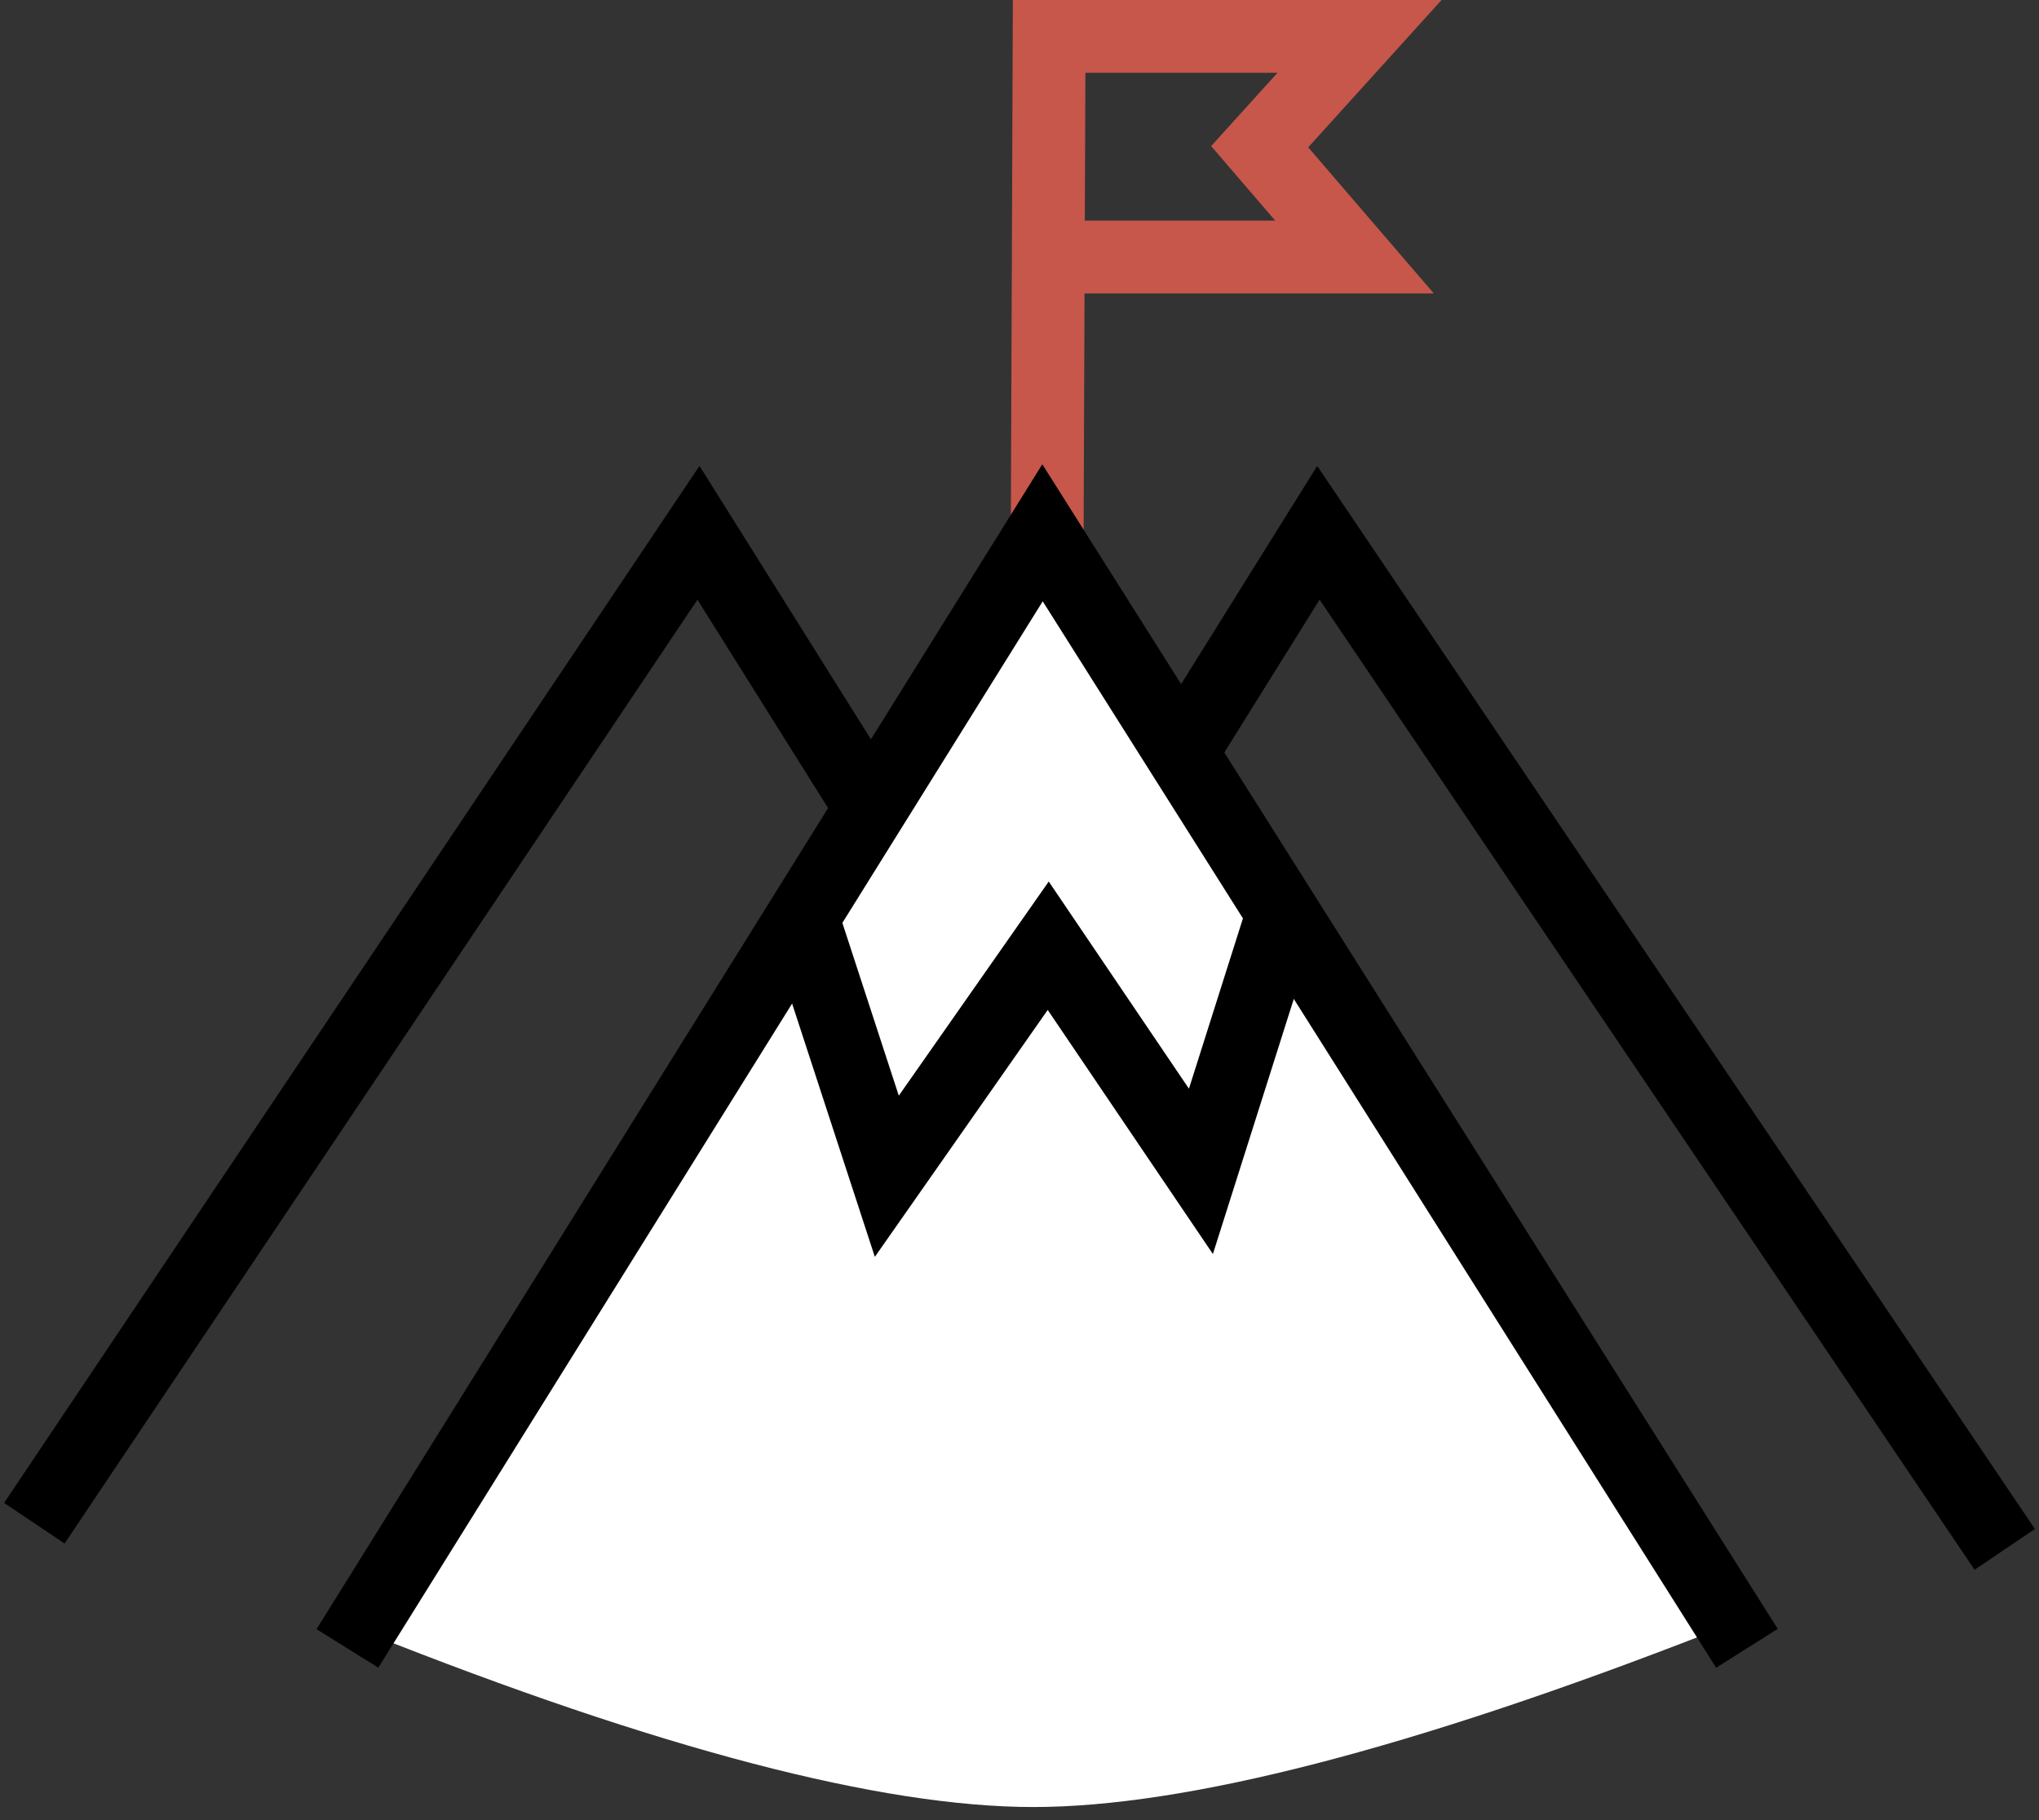<?xml version="1.0" encoding="UTF-8"?>
<svg width="112px" height="100px" viewBox="0 0 112 100" version="1.1" xmlns="http://www.w3.org/2000/svg" xmlns:xlink="http://www.w3.org/1999/xlink">
    <rect x="0" y="0" width="112" height="100" fill="#333333" stroke="none"/>
    <!-- Generator: Sketch 51.2 (57519) - http://www.bohemiancoding.com/sketch -->
    <title>Group 9</title>
    <desc>Created with Sketch.</desc>
    <defs></defs>
    <g id="Page-2" stroke="none" stroke-width="1" fill="none" fill-rule="evenodd">
        <g id="Group-9" transform="translate(3, 2)">
            <path d="M54.627,0 L54.505,31.777" id="Line-3" stroke="#C6574A" stroke-width="4" stroke-linecap="square"></path>
            <polyline id="Line-4" stroke="#C6574A" stroke-width="4" stroke-linecap="square" points="55.515 0 71.677 0 66.193 6.061 71.401 12.121 55.515 12.121"></polyline>
            <polyline id="Line-6" stroke="#000000" stroke-width="4" stroke-linecap="square" points="0 80.026 35.366 27.273 72.727 86.869"></polyline>
            <polyline id="Line-6" stroke="#000000" stroke-width="4" stroke-linecap="square" transform="translate(69.131, 57.071) scale(-1, 1) translate(-69.131, -57.071) " points="32.263 81.467 68.844 27.273 106 86.869"></polyline>
            <path d="M53.762,28.283 L90.879,87.704 C74.503,94.088 62.131,97.281 53.762,97.281 C45.394,97.281 33.187,94.088 17.141,87.704 L53.762,28.283 Z" id="Triangle" fill="#FFFFFF"></path>
            <polyline id="Line-7" stroke="#000000" stroke-width="4" stroke-linecap="square" points="41.576 49.96 45.712 62.626 54.578 49.96 62.965 62.356 66.895 49.96"></polyline>
            <polyline id="Line-6" stroke="#000000" stroke-width="4" stroke-linecap="square" points="17.141 86.869 54.264 27.273 91.889 86.869"></polyline>
        </g>
    </g>
</svg>
